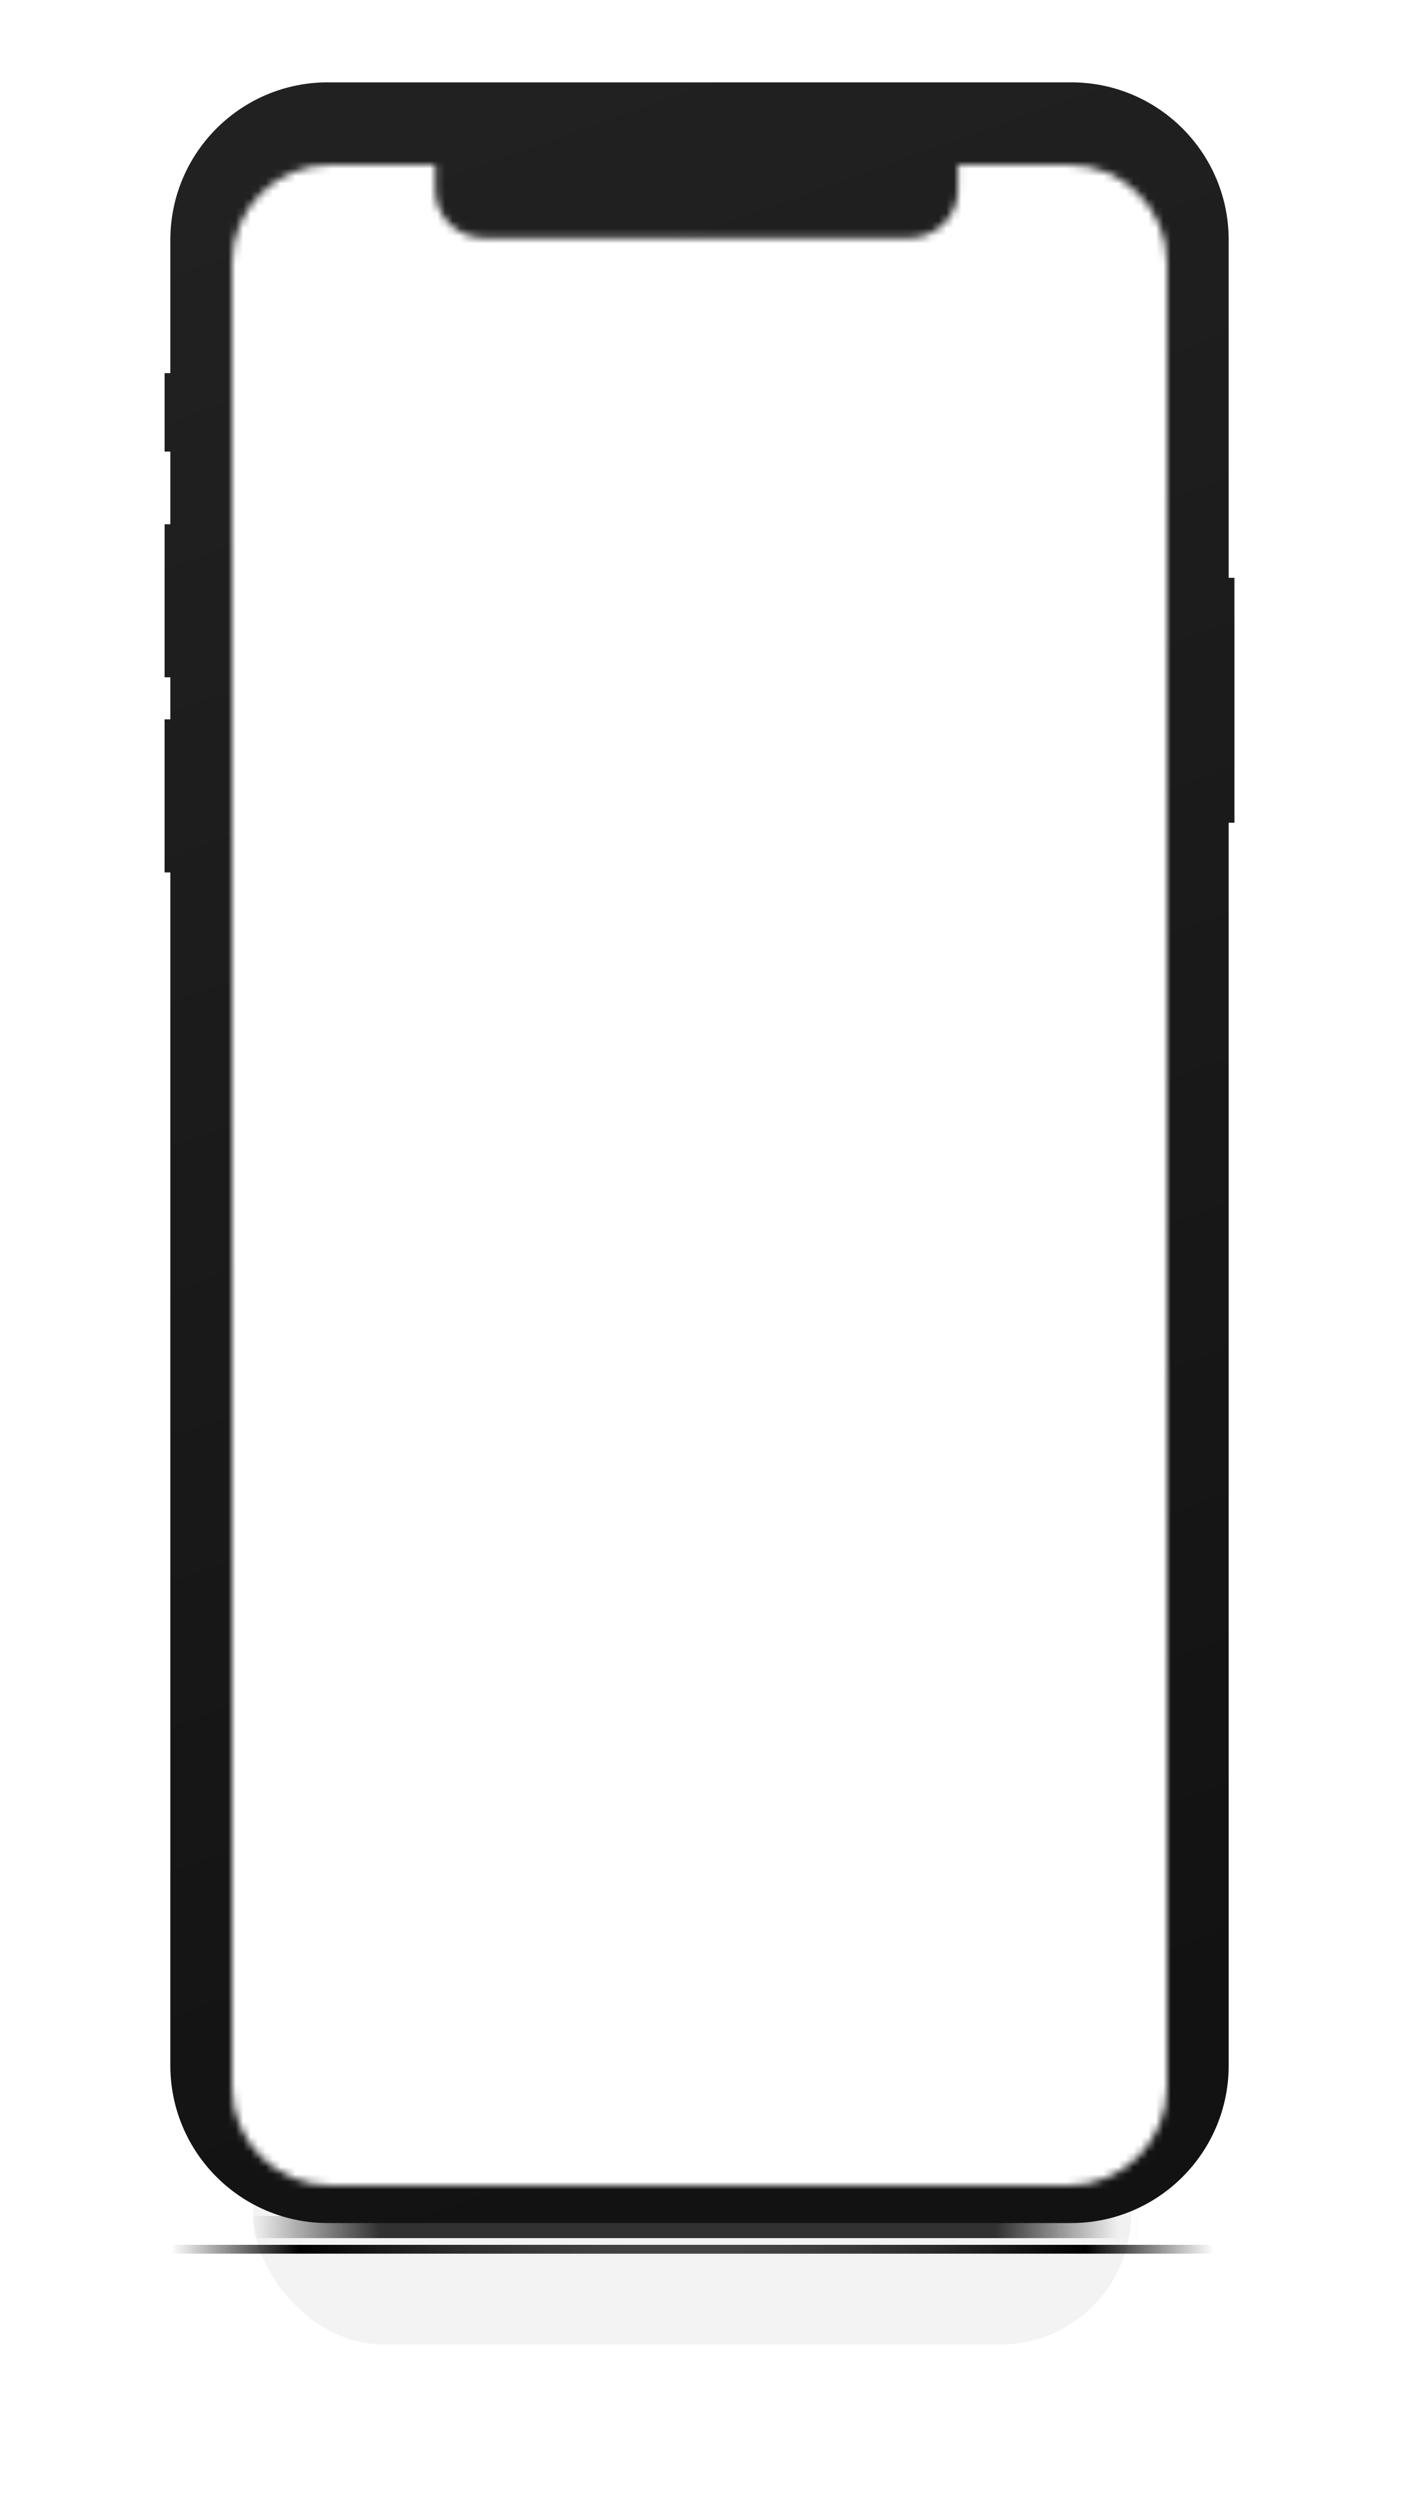 <svg viewBox="0 0 189 334" fill="none" xmlns="http://www.w3.org/2000/svg">
    <mask id="a" maskUnits="userSpaceOnUse" x="0" y="0" width="189" height="334">
        <path fill-rule="evenodd" clip-rule="evenodd" d="M189 0H0v334h189V0zM58.174 29.343V26H44.199C36.909 26 31 31.872 31 39.114v243.772C31 290.129 36.91 296 44.199 296H142.8c7.29 0 13.199-5.871 13.199-13.114V39.114C156 31.872 150.091 26 142.801 26H128.05v3.343c0 3.55-2.897 6.428-6.47 6.428H64.644c-3.573 0-6.47-2.878-6.47-6.428z" fill="#fff"/>
    </mask>
    <g filter="url(#filter0_d)" mask="url(#a)">
        <g opacity=".8" filter="url(#filter1_f)">
            <path transform="matrix(1 0 0 -1 33.834 303.014)" fill="url(#paint0_linear)" d="M0 0h118.345v2.959H0z"/>
        </g>
        <g filter="url(#filter2_f)">
            <path fill="url(#paint1_linear)" d="M22.986 303.908h118.345v1.184H22.986z"/>
        </g>
        <g filter="url(#filter3_f)">
            <path transform="matrix(-1 0 0 1 162.041 303.908)" fill="url(#paint2_linear)" d="M0 0h118.345v1.184H0z"/>
        </g>
        <g opacity=".05" filter="url(#filter4_f)">
            <rect x="33.834" y="282.303" width="117.359" height="34.923" rx="17.461" fill="#000"/>
        </g>
        <g>
            <g filter="url(#filter5_i)">
                <path fill-rule="evenodd" clip-rule="evenodd" d="M164.231 116.912v166.036c0 11.627-9.425 21.052-21.052 21.052H43.821c-11.627 0-21.052-9.425-21.052-21.052V123.557H22V103.11h.769v-5.623H22V77.04h.769v-9.712H22V56.849h.769V39.052C22.769 27.425 32.194 18 43.82 18h99.358c11.627 0 21.052 9.425 21.052 21.052v45.145H165v32.715h-.769z" fill="url(#paint3_linear)"/>
            </g>
            <g filter="url(#filter6_i)">
                <rect x="85.117" y="27.862" width="17.17" height="2.3" rx="1.15" fill="#000" fill-opacity=".01"/>
            </g>
        </g>
    </g>
    <defs>
        <filter id="filter5_i" x="22" y="15" width="143" height="289" filterUnits="userSpaceOnUse" color-interpolation-filters="sRGB">
            <feFlood flood-opacity="0" result="BackgroundImageFix"/>
            <feBlend in="SourceGraphic" in2="BackgroundImageFix" result="shape"/>
            <feColorMatrix in="SourceAlpha" values="0 0 0 0 0 0 0 0 0 0 0 0 0 0 0 0 0 0 127 0" result="hardAlpha"/>
            <feOffset dy="-3"/>
            <feGaussianBlur stdDeviation="6"/>
            <feComposite in2="hardAlpha" operator="arithmetic" k2="-1" k3="1"/>
            <feColorMatrix values="0 0 0 0 0.464 0 0 0 0 0.519 0 0 0 0 0.588 0 0 0 0.286 0"/>
            <feBlend in2="shape" result="effect1_innerShadow"/>
        </filter>
        <filter id="filter0_d" x="0" y="-8" width="187" height="343.226" filterUnits="userSpaceOnUse" color-interpolation-filters="sRGB">
            <feFlood flood-opacity="0" result="BackgroundImageFix"/>
            <feColorMatrix in="SourceAlpha" values="0 0 0 0 0 0 0 0 0 0 0 0 0 0 0 0 0 0 127 0"/>
            <feOffset dy="-4"/>
            <feGaussianBlur stdDeviation="11"/>
            <feColorMatrix values="0 0 0 0 0 0 0 0 0 0 0 0 0 0 0 0 0 0 0.03 0"/>
            <feBlend in2="BackgroundImageFix" result="effect1_dropShadow"/>
            <feBlend in="SourceGraphic" in2="effect1_dropShadow" result="shape"/>
        </filter>
        <filter id="filter2_f" x="16.191" y="297.113" width="131.936" height="14.775" filterUnits="userSpaceOnUse" color-interpolation-filters="sRGB">
            <feFlood flood-opacity="0" result="BackgroundImageFix"/>
            <feBlend in="SourceGraphic" in2="BackgroundImageFix" result="shape"/>
            <feGaussianBlur stdDeviation="3.398" result="effect1_foregroundBlur"/>
        </filter>
        <filter id="filter3_f" x="36.901" y="297.113" width="131.936" height="14.775" filterUnits="userSpaceOnUse" color-interpolation-filters="sRGB">
            <feFlood flood-opacity="0" result="BackgroundImageFix"/>
            <feBlend in="SourceGraphic" in2="BackgroundImageFix" result="shape"/>
            <feGaussianBlur stdDeviation="3.398" result="effect1_foregroundBlur"/>
        </filter>
        <filter id="filter4_f" x="17.525" y="265.994" width="149.978" height="67.542" filterUnits="userSpaceOnUse" color-interpolation-filters="sRGB">
            <feFlood flood-opacity="0" result="BackgroundImageFix"/>
            <feBlend in="SourceGraphic" in2="BackgroundImageFix" result="shape"/>
            <feGaussianBlur stdDeviation="8.155" result="effect1_foregroundBlur"/>
        </filter>
        <filter id="filter1_f" x="27.039" y="293.26" width="131.936" height="16.549" filterUnits="userSpaceOnUse" color-interpolation-filters="sRGB">
            <feFlood flood-opacity="0" result="BackgroundImageFix"/>
            <feBlend in="SourceGraphic" in2="BackgroundImageFix" result="shape"/>
            <feGaussianBlur stdDeviation="3.398" result="effect1_foregroundBlur"/>
        </filter>
        <filter id="filter6_i" x="85.117" y="27.862" width="17.17" height="2.3" filterUnits="userSpaceOnUse" color-interpolation-filters="sRGB">
            <feFlood flood-opacity="0" result="BackgroundImageFix"/>
            <feBlend in="SourceGraphic" in2="BackgroundImageFix" result="shape"/>
            <feColorMatrix in="SourceAlpha" values="0 0 0 0 0 0 0 0 0 0 0 0 0 0 0 0 0 0 127 0" result="hardAlpha"/>
            <feOffset/>
            <feGaussianBlur stdDeviation="10"/>
            <feComposite in2="hardAlpha" operator="arithmetic" k2="-1" k3="1"/>
            <feColorMatrix values="0 0 0 0 0.464 0 0 0 0 0.519 0 0 0 0 0.588 0 0 0 0.286 0"/>
            <feBlend in2="shape" result="effect1_innerShadow"/>
        </filter>
        <linearGradient id="paint0_linear" x1="115.655" y1=".034" x2="0" y2=".034" gradientUnits="userSpaceOnUse">
            <stop stop-opacity=".01"/>
            <stop offset=".142"/>
            <stop offset=".491"/>
            <stop offset=".853"/>
            <stop offset="1" stop-opacity=".01"/>
        </linearGradient>
        <linearGradient id="paint1_linear" x1="138.641" y1="303.922" x2="22.986" y2="303.922" gradientUnits="userSpaceOnUse">
            <stop stop-color="#000" stop-opacity=".01"/>
            <stop offset=".853"/>
            <stop offset="1" stop-opacity=".01"/>
        </linearGradient>
        <linearGradient id="paint2_linear" x1="115.655" y1=".013" x2="0" y2=".013" gradientUnits="userSpaceOnUse">
            <stop stop-color="#000" stop-opacity=".01"/>
            <stop offset=".853"/>
            <stop offset="1" stop-opacity=".01"/>
        </linearGradient>
        <linearGradient id="paint3_linear" x1="-2.137" y1="43.25" x2="90.227" y2="300.721" gradientUnits="userSpaceOnUse">
            <stop stop-color="#212121"/>
            <stop offset="1" stop-color="#121212"/>
        </linearGradient>
    </defs>
</svg>

